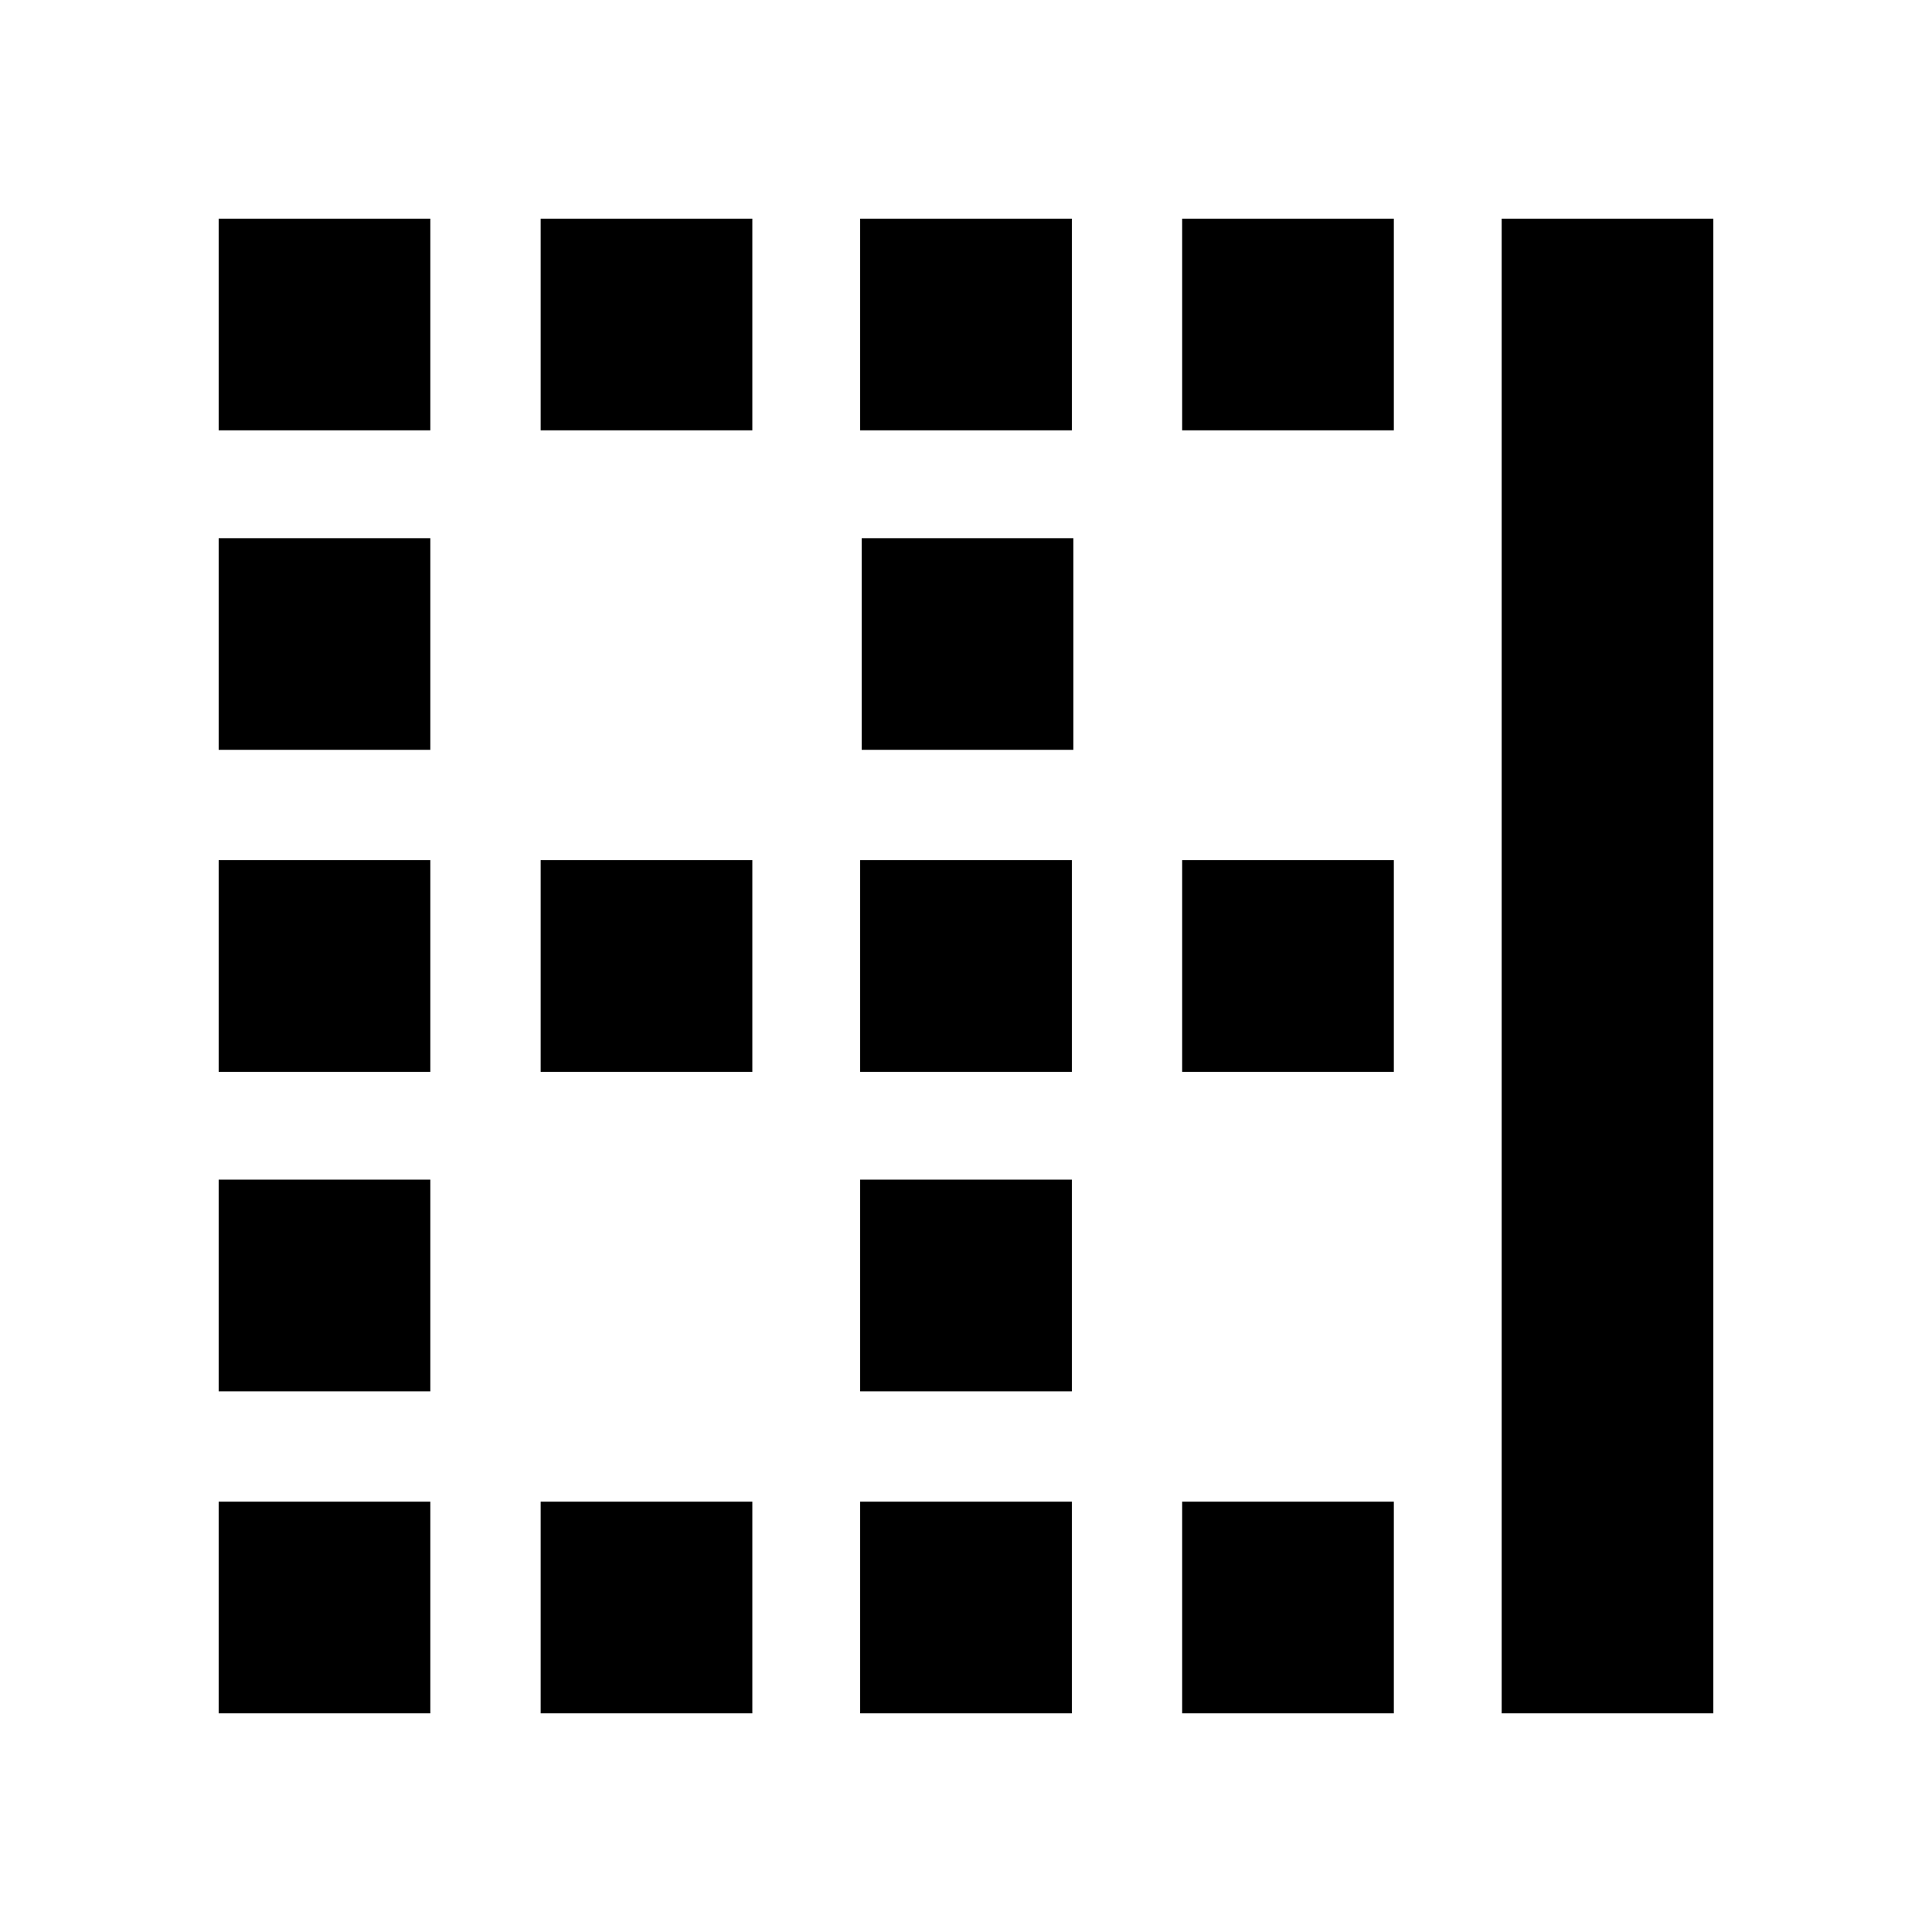 <svg xmlns="http://www.w3.org/2000/svg" height="20" viewBox="0 -960 960 960" width="20"><path d="M108.65-108.65v-105.18h105.18v105.18H108.65Zm0-160v-105.18h105.18v105.18H108.65Zm0-158.76v-105.18h105.18v105.18H108.65Zm0-160v-105.18h105.18v105.18H108.65Zm0-158.76v-105.18h105.18v105.18H108.65Zm160 637.52v-105.18h105.18v105.18H268.65Zm0-318.76v-105.18h105.18v105.18H268.65Zm0-318.76v-105.18h105.18v105.18H268.65Zm158.76 637.52v-105.18h105.18v105.18H427.41Zm0-160v-105.18h105.18v105.18H427.41Zm0-158.76v-105.18h105.18v105.18H427.41Zm.76-160v-105.18h105.18v105.18H428.17Zm-.76-158.76v-105.18h105.18v105.18H427.41Zm160 637.52v-105.18h105.18v105.18H587.41Zm0-318.76v-105.18h105.18v105.18H587.41Zm0-318.76v-105.18h105.18v105.18H587.41Zm158.76 637.52v-742.7h105.18v742.7H746.17Z"/></svg>